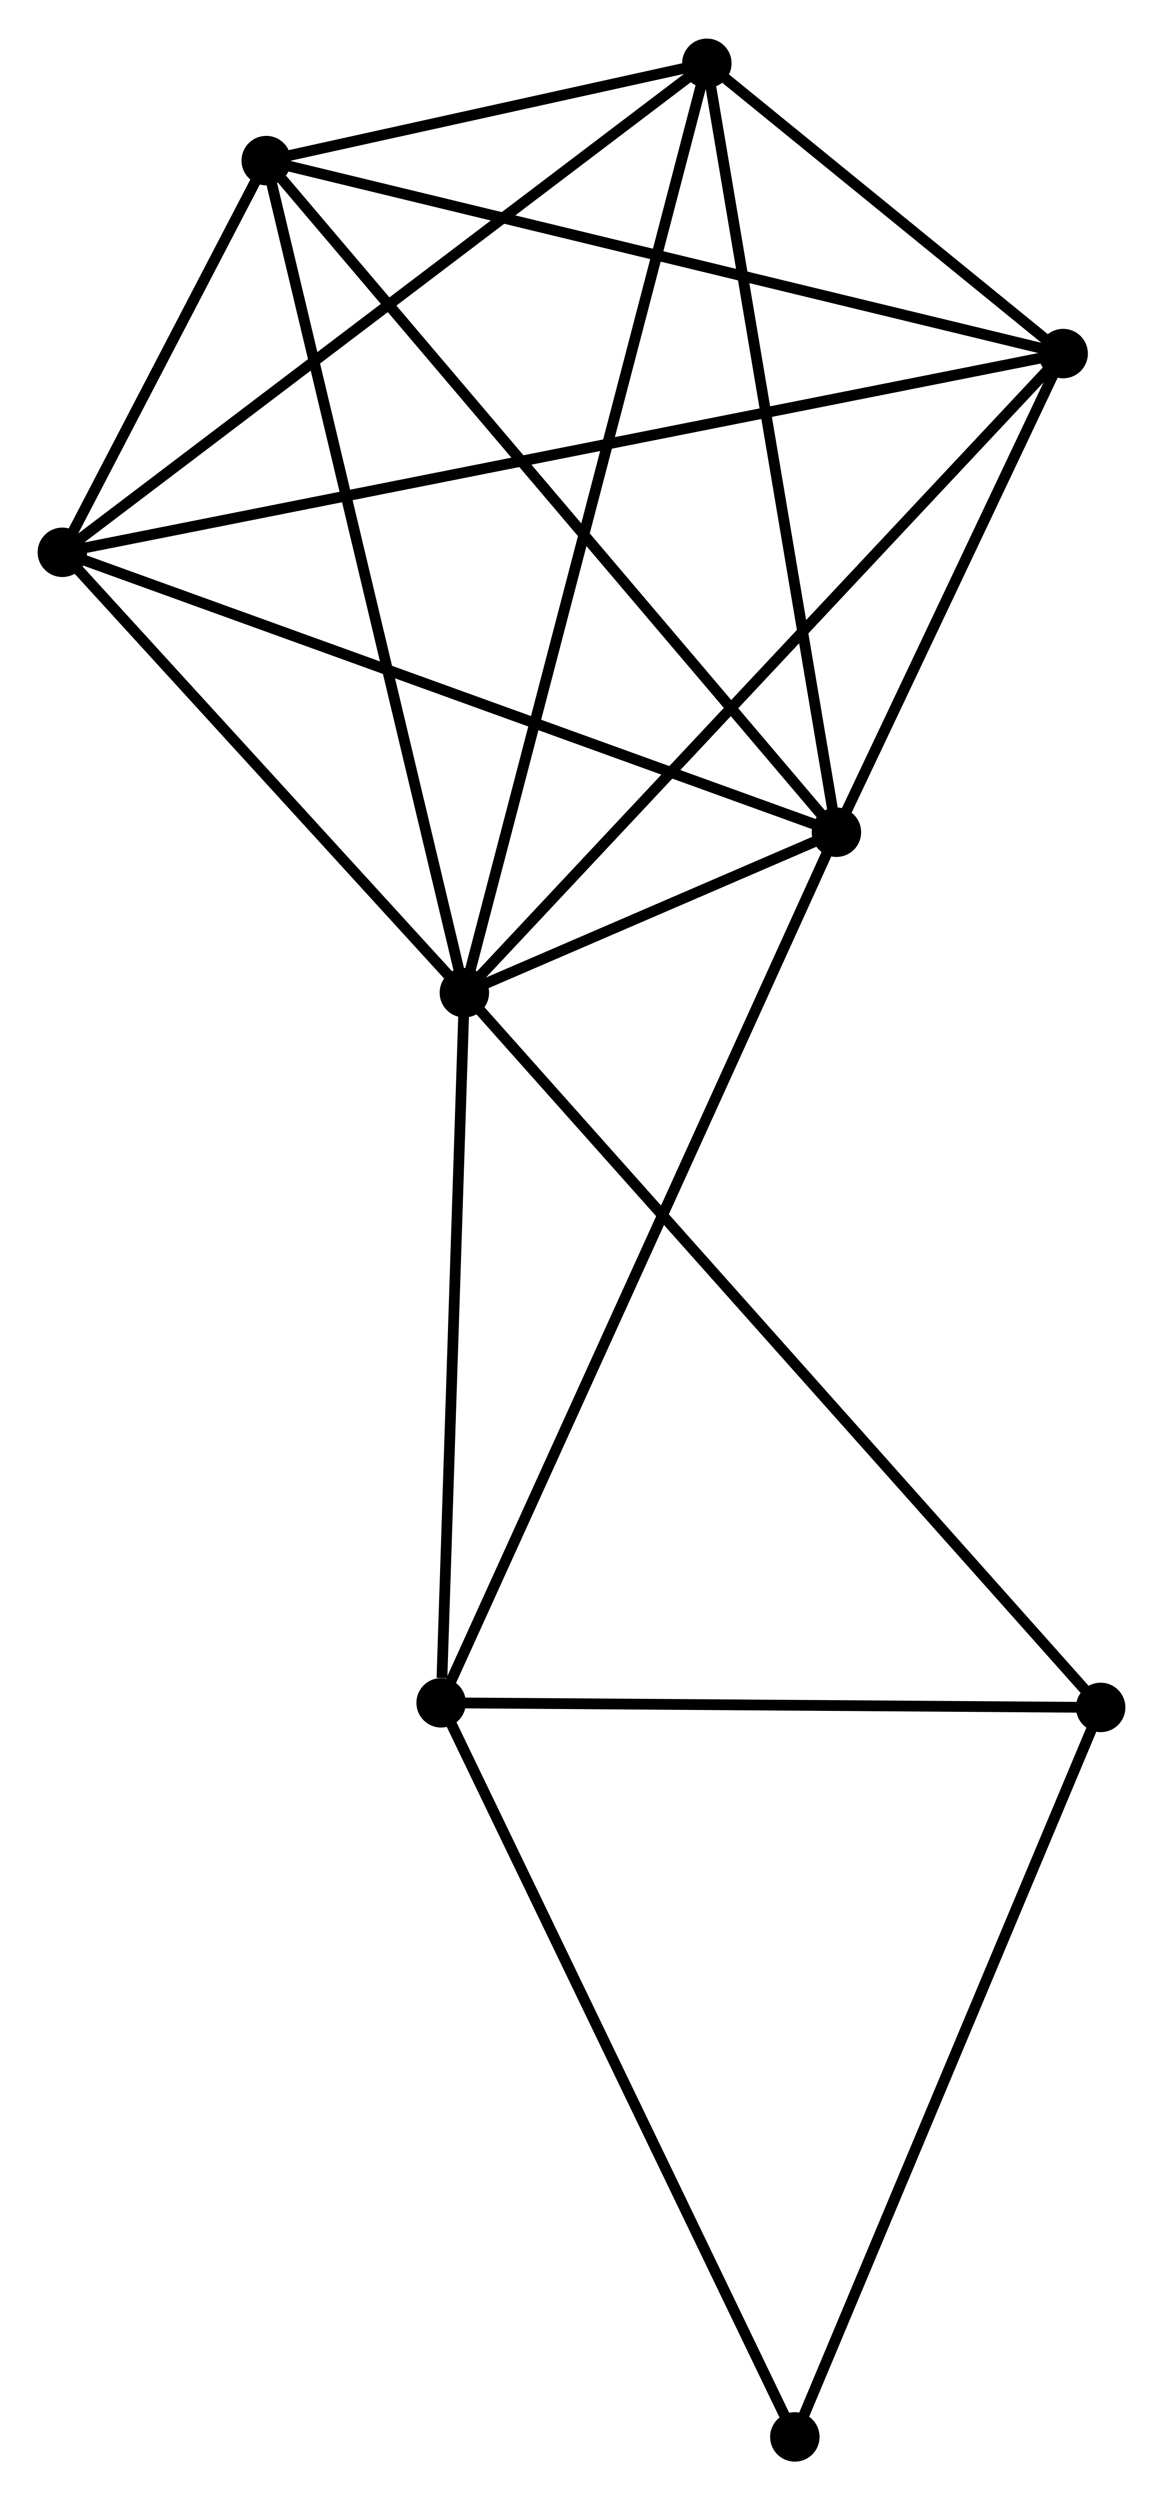 <?xml version="1.0" encoding="UTF-8" standalone="no"?>
<!DOCTYPE svg PUBLIC "-//W3C//DTD SVG 1.1//EN"
 "http://www.w3.org/Graphics/SVG/1.1/DTD/svg11.dtd">
<!-- Generated by graphviz version 2.36.0 (20140111.2315)
 -->
<!-- Title: %3 Pages: 1 -->
<svg width="108pt" height="232pt"
 viewBox="0.00 0.00 108.18 232.22" xmlns="http://www.w3.org/2000/svg" xmlns:xlink="http://www.w3.org/1999/xlink">
<g id="graph0" class="graph" transform="scale(1 1) rotate(0) translate(4 228.224)">
<title>%3</title>
<!-- 0 -->
<g id="node1" class="node"><title>0</title>
<ellipse fill="black" stroke="black" cx="39.195" cy="-136.035" rx="1.8" ry="1.8"/>
</g>
<!-- 1 -->
<g id="node2" class="node"><title>1</title>
<ellipse fill="black" stroke="black" cx="73.802" cy="-150.953" rx="1.8" ry="1.8"/>
</g>
<!-- 0&#45;&#45;1 -->
<g id="edge1" class="edge"><title>0&#45;&#45;1</title>
<path fill="none" stroke="black" d="M41.055,-136.837C47.12,-139.451 66.264,-147.703 72.098,-150.218"/>
</g>
<!-- 2 -->
<g id="node3" class="node"><title>2</title>
<ellipse fill="black" stroke="black" cx="20.765" cy="-213.379" rx="1.8" ry="1.8"/>
</g>
<!-- 0&#45;&#45;2 -->
<g id="edge2" class="edge"><title>0&#45;&#45;2</title>
<path fill="none" stroke="black" d="M38.739,-137.947C36.189,-148.647 23.712,-201.009 21.204,-211.534"/>
</g>
<!-- 3 -->
<g id="node4" class="node"><title>3</title>
<ellipse fill="black" stroke="black" cx="61.751" cy="-222.424" rx="1.8" ry="1.8"/>
</g>
<!-- 0&#45;&#45;3 -->
<g id="edge3" class="edge"><title>0&#45;&#45;3</title>
<path fill="none" stroke="black" d="M39.666,-137.839C42.601,-149.082 58.354,-209.416 61.282,-220.629"/>
</g>
<!-- 4 -->
<g id="node5" class="node"><title>4</title>
<ellipse fill="black" stroke="black" cx="94.893" cy="-195.442" rx="1.8" ry="1.8"/>
</g>
<!-- 0&#45;&#45;4 -->
<g id="edge4" class="edge"><title>0&#45;&#45;4</title>
<path fill="none" stroke="black" d="M40.571,-137.503C48.21,-145.651 85.331,-185.243 93.359,-193.807"/>
</g>
<!-- 5 -->
<g id="node6" class="node"><title>5</title>
<ellipse fill="black" stroke="black" cx="1.8" cy="-176.971" rx="1.8" ry="1.8"/>
</g>
<!-- 0&#45;&#45;5 -->
<g id="edge5" class="edge"><title>0&#45;&#45;5</title>
<path fill="none" stroke="black" d="M37.95,-137.397C32.273,-143.612 8.853,-169.25 3.087,-175.562"/>
</g>
<!-- 6 -->
<g id="node7" class="node"><title>6</title>
<ellipse fill="black" stroke="black" cx="37.034" cy="-70.034" rx="1.8" ry="1.8"/>
</g>
<!-- 0&#45;&#45;6 -->
<g id="edge6" class="edge"><title>0&#45;&#45;6</title>
<path fill="none" stroke="black" d="M39.132,-134.131C38.822,-124.662 37.448,-82.69 37.11,-72.345"/>
</g>
<!-- 7 -->
<g id="node8" class="node"><title>7</title>
<ellipse fill="black" stroke="black" cx="98.383" cy="-69.605" rx="1.8" ry="1.8"/>
</g>
<!-- 0&#45;&#45;7 -->
<g id="edge7" class="edge"><title>0&#45;&#45;7</title>
<path fill="none" stroke="black" d="M40.658,-134.393C48.918,-125.122 89.615,-79.445 97.174,-70.962"/>
</g>
<!-- 1&#45;&#45;2 -->
<g id="edge8" class="edge"><title>1&#45;&#45;2</title>
<path fill="none" stroke="black" d="M72.491,-152.496C65.217,-161.058 29.87,-202.662 22.224,-211.661"/>
</g>
<!-- 1&#45;&#45;3 -->
<g id="edge9" class="edge"><title>1&#45;&#45;3</title>
<path fill="none" stroke="black" d="M73.455,-153.015C71.695,-163.451 63.786,-210.354 62.077,-220.489"/>
</g>
<!-- 1&#45;&#45;4 -->
<g id="edge10" class="edge"><title>1&#45;&#45;4</title>
<path fill="none" stroke="black" d="M74.709,-152.864C78.178,-160.182 90.591,-186.367 94.013,-193.587"/>
</g>
<!-- 1&#45;&#45;5 -->
<g id="edge11" class="edge"><title>1&#45;&#45;5</title>
<path fill="none" stroke="black" d="M72.022,-151.596C62.061,-155.196 13.316,-172.81 3.518,-176.351"/>
</g>
<!-- 1&#45;&#45;6 -->
<g id="edge12" class="edge"><title>1&#45;&#45;6</title>
<path fill="none" stroke="black" d="M73.034,-149.263C68.249,-138.732 42.57,-82.219 37.798,-71.715"/>
</g>
<!-- 2&#45;&#45;3 -->
<g id="edge13" class="edge"><title>2&#45;&#45;3</title>
<path fill="none" stroke="black" d="M22.526,-213.768C29.145,-215.229 52.519,-220.387 59.662,-221.963"/>
</g>
<!-- 2&#45;&#45;4 -->
<g id="edge14" class="edge"><title>2&#45;&#45;4</title>
<path fill="none" stroke="black" d="M22.597,-212.936C32.853,-210.454 83.036,-198.311 93.124,-195.87"/>
</g>
<!-- 2&#45;&#45;5 -->
<g id="edge15" class="edge"><title>2&#45;&#45;5</title>
<path fill="none" stroke="black" d="M19.745,-211.422C16.421,-205.041 5.931,-184.902 2.734,-178.765"/>
</g>
<!-- 3&#45;&#45;4 -->
<g id="edge16" class="edge"><title>3&#45;&#45;4</title>
<path fill="none" stroke="black" d="M63.175,-221.264C68.527,-216.907 87.428,-201.519 93.204,-196.817"/>
</g>
<!-- 3&#45;&#45;5 -->
<g id="edge17" class="edge"><title>3&#45;&#45;5</title>
<path fill="none" stroke="black" d="M60.269,-221.3C52.047,-215.067 12.092,-184.774 3.45,-178.223"/>
</g>
<!-- 4&#45;&#45;5 -->
<g id="edge18" class="edge"><title>4&#45;&#45;5</title>
<path fill="none" stroke="black" d="M92.948,-195.056C80.833,-192.652 15.818,-179.753 3.734,-177.355"/>
</g>
<!-- 6&#45;&#45;7 -->
<g id="edge19" class="edge"><title>6&#45;&#45;7</title>
<path fill="none" stroke="black" d="M39.075,-70.02C48.389,-69.955 86.811,-69.686 96.271,-69.619"/>
</g>
<!-- 8 -->
<g id="node9" class="node"><title>8</title>
<ellipse fill="black" stroke="black" cx="69.935" cy="-1.8" rx="1.8" ry="1.8"/>
</g>
<!-- 6&#45;&#45;8 -->
<g id="edge20" class="edge"><title>6&#45;&#45;8</title>
<path fill="none" stroke="black" d="M37.847,-68.348C42.36,-58.989 64.287,-13.514 69.029,-3.678"/>
</g>
<!-- 7&#45;&#45;8 -->
<g id="edge21" class="edge"><title>7&#45;&#45;8</title>
<path fill="none" stroke="black" d="M97.68,-67.929C93.778,-58.629 74.819,-13.44 70.718,-3.666"/>
</g>
</g>
</svg>

